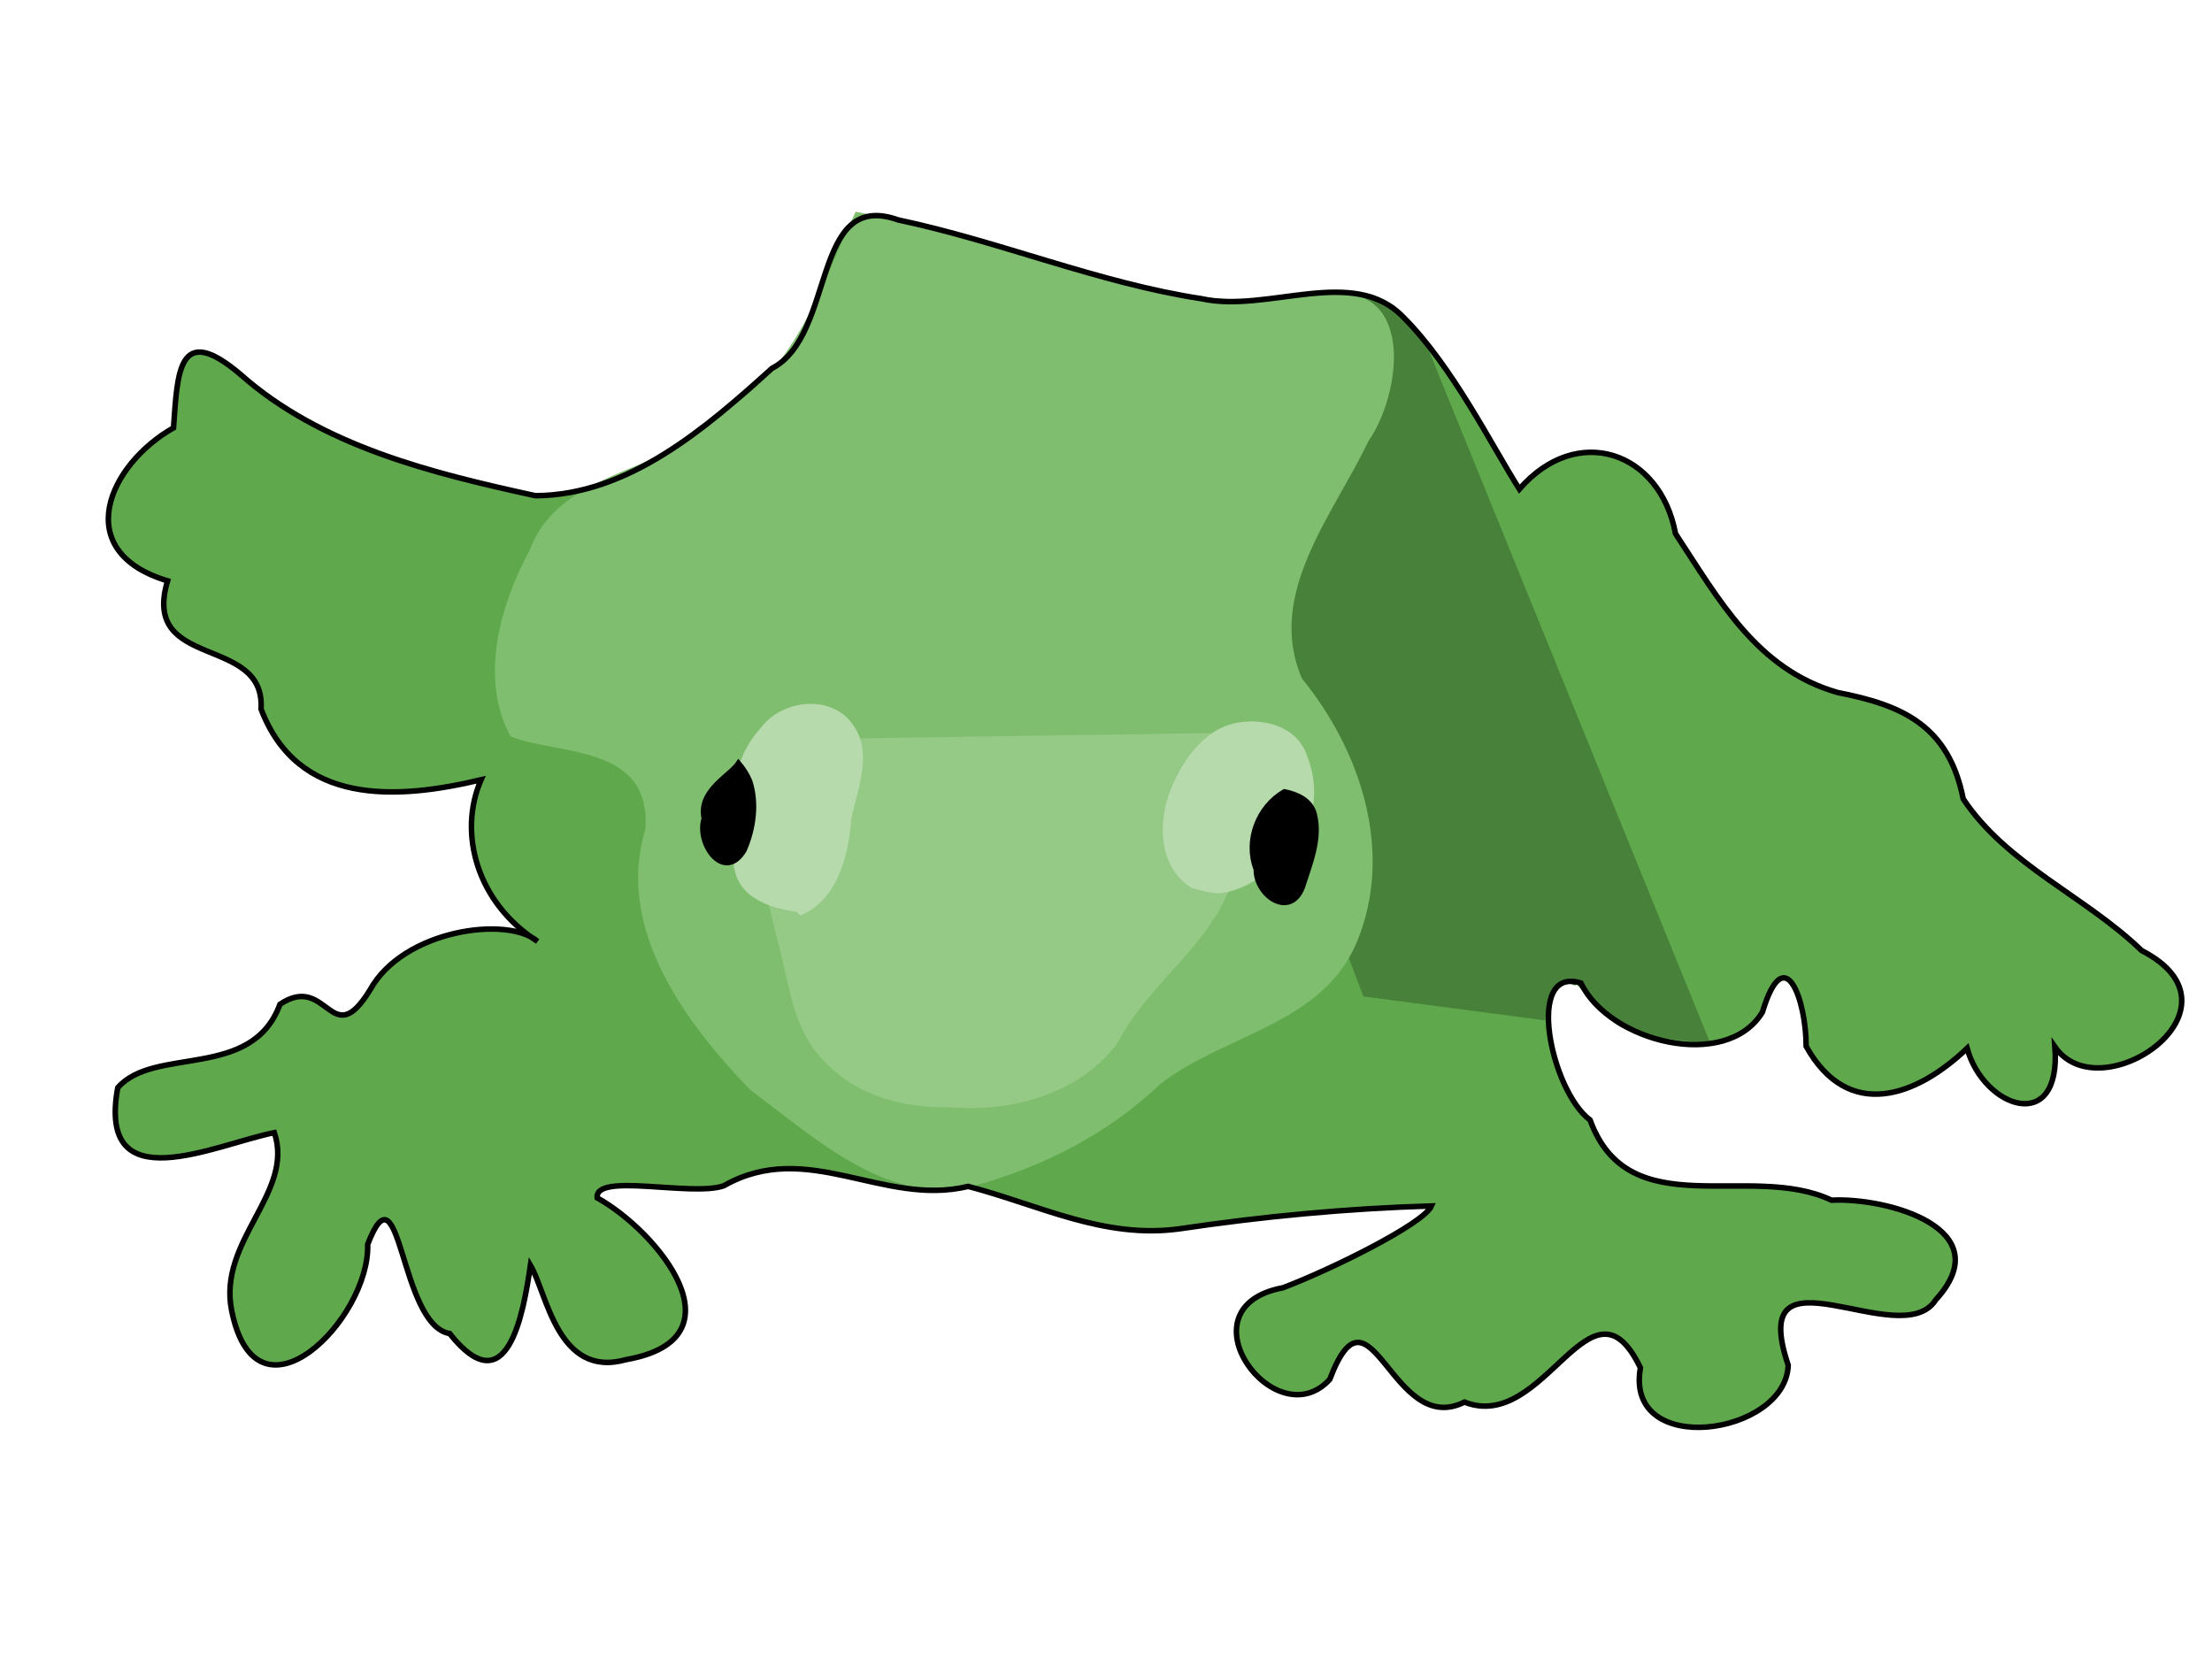 <?xml version="1.0" encoding="UTF-8" standalone="no"?>
<!-- Created with Inkscape (http://www.inkscape.org/) -->
<svg
   xmlns:dc="http://purl.org/dc/elements/1.1/"
   xmlns:cc="http://creativecommons.org/ns#"
   xmlns:rdf="http://www.w3.org/1999/02/22-rdf-syntax-ns#"
   xmlns:svg="http://www.w3.org/2000/svg"
   xmlns="http://www.w3.org/2000/svg"
   xmlns:sodipodi="http://sodipodi.sourceforge.net/DTD/sodipodi-0.dtd"
   xmlns:inkscape="http://www.inkscape.org/namespaces/inkscape"
   width="400"
   height="300"
   id="svg1901"
   sodipodi:version="0.32"
   inkscape:version="0.46"
   sodipodi:docname="gordo.svg"
   sodipodi:docbase="/home/tsoots/ohj/translations/po"
   version="1.0"
   inkscape:output_extension="org.inkscape.output.svg.inkscape"
   inkscape:export-filename="/Users/samuli/Documents/gordo.png"
   inkscape:export-xdpi="90"
   inkscape:export-ydpi="90">
  <defs
     id="defs1903">
    <inkscape:perspective
       sodipodi:type="inkscape:persp3d"
       inkscape:vp_x="0 : 526.18109 : 1"
       inkscape:vp_y="0 : 1000 : 0"
       inkscape:vp_z="744.09448 : 526.18109 : 1"
       inkscape:persp3d-origin="372.04724 : 350.78739 : 1"
       id="perspective7" />
    <inkscape:perspective
       id="perspective2461"
       inkscape:persp3d-origin="372.04724 : 350.78739 : 1"
       inkscape:vp_z="744.09448 : 526.18109 : 1"
       inkscape:vp_y="0 : 1000 : 0"
       inkscape:vp_x="0 : 526.18109 : 1"
       sodipodi:type="inkscape:persp3d" />
  </defs>
  <sodipodi:namedview
     id="base"
     pagecolor="#ffffff"
     bordercolor="#666666"
     borderopacity="1.0"
     inkscape:pageopacity="0.0"
     inkscape:pageshadow="2"
     inkscape:zoom="1.4"
     inkscape:cx="221.47093"
     inkscape:cy="134.94306"
     inkscape:document-units="px"
     inkscape:current-layer="layer1"
     gridtolerance="10000"
     inkscape:window-width="1280"
     inkscape:window-height="752"
     inkscape:window-x="0"
     inkscape:window-y="22"
     showgrid="false" />
  <g
     inkscape:label="Taso 1"
     inkscape:groupmode="layer"
     id="layer1"
     style="opacity:1">
    <path
       style="opacity:1;fill:#5fa94c;fill-opacity:0.995;fill-rule:evenodd;stroke:none;stroke-width:1px;stroke-linecap:butt;stroke-linejoin:miter;stroke-opacity:1"
       d="M 43.437,67.66 C 58.074,80.671 78.153,85.561 96.816,89.642 C 113.713,89.55 127.693,77.358 139.592,66.615 C 151.199,60.582 146.634,34.128 162.439,39.774 C 180.932,43.683 198.655,51.172 217.304,54.023 C 229.242,56.659 244.715,47.92 253.76,57.349 C 262.65,66.193 269.865,80.785 274.749,88.446 C 285.2,76.407 300.232,81.661 302.984,96.503 C 310.838,108.419 317.687,121.067 332.34,125.239 C 343.909,127.485 352.38,131.149 355.013,144.47 C 362.962,156.41 377.151,162.083 387.287,171.898 C 407.492,182.273 379.855,201.204 371.598,189.316 C 372.779,205.332 358.704,200.407 355.717,189.568 C 346.465,198.401 334.173,202.786 326.609,189.201 C 326.641,181.251 322.815,169.437 318.698,183.04 C 312.17,193.729 291.054,188.484 285.873,177.766 C 275.679,174.549 280.437,197.228 287.543,202.545 C 294.575,221.803 316.469,210.061 331.2,217.032 C 341.291,216.519 361.797,222.189 350.035,235.063 C 343.738,244.917 315.561,223.824 323.366,246.863 C 322.939,259.602 293.708,263.78 296.642,247.348 C 287.673,228.726 279.396,259.284 264.821,253.542 C 251.613,260.138 247.852,229.872 240.462,249.442 C 230.646,260.163 213.077,236.423 231.983,232.87 C 240.411,229.709 257.418,221.341 258.857,218.071 C 243.52,218.531 228.36,219.962 213.268,222.213 C 199.571,224.08 187.948,217.897 175.084,214.539 C 159.605,218.254 145.985,205.829 130.861,214.435 C 125.091,216.442 107.465,211.943 107.993,216.611 C 118.923,222.677 134.812,242.076 113.198,245.868 C 100.808,249.348 98.905,233.798 95.919,228.8 C 94.634,237.605 91.734,254.316 81.316,241.154 C 72.178,239.602 72.516,209.433 66.485,225.022 C 66.933,238.474 46.375,259.321 41.889,236.982 C 39.338,224.346 53.288,215.689 49.61,204.815 C 38.952,206.926 17.49,217.503 21.292,196.695 C 27.945,189.097 45.55,195.417 50.63,181.602 C 59.284,175.82 59.849,190.5 66.899,179.029 C 72.938,168.06 91.85,165.58 97.194,170.224 C 86.319,163.311 82.75,150.727 86.991,141.007 C 71.677,144.659 53.87,145.731 47.207,128.217 C 48.039,114.67 25.412,121.319 30.305,105.035 C 12.634,99.74 19.591,84.044 31.375,77.366 C 32.108,67.342 32.196,58.146 43.437,67.66 z"
       id="path3237" />
    <path
       style="fill:#48823a;fill-opacity:1;fill-rule:evenodd;stroke:none;stroke-width:1px;stroke-linecap:butt;stroke-linejoin:miter;stroke-opacity:1"
       d="M 247.48,53.217 C 247.112,53.309 246.774,53.387 246.417,53.467 L 222.261,115.909 L 246.542,180.19 L 279.48,184.534 C 279.434,183.853 279.563,183.554 279.823,183.815 C 280.061,183.399 281.197,175.166 283.855,177.824 C 285.341,178.567 285.015,177.988 284.73,177.636 C 284.884,177.811 285.147,178.085 285.886,178.824 C 289.384,182.322 291.156,185.953 297.158,187.203 C 299.957,187.786 304.871,188.275 309.261,188.596 L 258.136,62.784 C 254.015,57.364 249.831,53.217 247.48,53.217 z"
       id="path3279"
       sodipodi:nodetypes="cccccccsssccc" />
    <path
       style="fill:#7fbe6e;fill-opacity:1;fill-rule:evenodd;stroke:none;stroke-width:1px;stroke-linecap:butt;stroke-linejoin:miter;stroke-opacity:1"
       d="M 154.73,38.284 C 148.493,51.388 144.31,66.452 130.917,74.34 C 120.868,86.015 101.582,84.31 95.795,99.467 C 90.434,109.354 86.626,122.751 92.338,133.187 C 101.118,136.594 117.849,134.591 116.699,149.969 C 111.252,167.888 123.898,184.896 135.655,197.076 C 147.337,205.724 161.163,218.774 176.915,214.229 C 189.111,210.74 200.487,204.879 209.731,196.102 C 221.252,187.016 239.143,185.365 245.381,170.301 C 252.108,154.125 246.103,135.77 235.454,122.737 C 228.808,107.431 241.155,93.03 247.413,79.847 C 253.272,71.466 255.952,52.015 240.889,53.022 C 225.074,55.587 208.909,53.878 193.826,48.487 C 181.028,44.199 167.998,40.765 154.73,38.284 z"
       id="path3241" />
    <path
       style="fill:#94c986;fill-opacity:1;fill-rule:evenodd;stroke:none;stroke-width:1px;stroke-linecap:butt;stroke-linejoin:miter;stroke-opacity:1"
       d="M 139.417,133.752 C 134.551,145.659 137.71,158.75 140.762,170.684 C 142.789,178.071 143.345,186.514 149.253,192.105 C 154.939,198.156 163.499,200.441 171.58,200.217 C 182.71,201.215 195.15,197.926 202.088,188.625 C 206.904,179.12 216.166,172.901 221.084,163.454 C 223.854,158.116 225.798,152.397 228.52,147.024 C 230.635,142.32 232.543,137.459 233.341,132.337"
       id="path3243" />
    <path
       style="fill:#b6daac;fill-opacity:1;fill-rule:evenodd;stroke:none;stroke-width:1px;stroke-linecap:butt;stroke-linejoin:miter;stroke-opacity:1"
       d="M 144.765,165.551 C 151.534,162.668 153.451,154.7 153.95,148.056 C 155.089,142.462 158.025,135.955 154.05,130.788 C 150.027,125.435 141.295,126.594 137.527,131.669 C 131.626,138.138 131.85,147.588 132.66,155.736 C 132.864,162.092 138.799,164.145 143.99,164.874 L 144.765,165.551 L 144.765,165.551 z"
       id="path3295" />
    <path
       style="fill:#000000;fill-opacity:1;fill-rule:evenodd;stroke:#000000;stroke-width:1px;stroke-linecap:butt;stroke-linejoin:miter;stroke-opacity:1"
       d="M 133.551,138.051 C 132.018,140.354 126.245,143 127.37,148.034 C 125.881,152.463 130.918,159.661 134.524,153.751 C 136.207,149.942 136.885,145.244 135.534,141.23 C 135.048,140.074 134.358,139.009 133.551,138.051 z"
       id="path3247"
       sodipodi:nodetypes="ccccc" />
    <path
       style="fill:#b6daac;fill-opacity:1;fill-rule:evenodd;stroke:none;stroke-width:1px;stroke-linecap:butt;stroke-linejoin:miter;stroke-opacity:1"
       d="M 215.48,160.551 C 209.38,156.816 209.282,148.326 211.851,142.4 C 214.185,136.91 218.326,131.115 224.783,130.55 C 229.193,130.039 234.352,131.637 236.126,136.083 C 237.831,140.026 238.281,144.89 236.509,148.85 C 232.677,154.499 227.747,160.728 220.474,161.545 C 218.77,161.467 217.102,161.057 215.48,160.551 z"
       id="path3299" />
    <path
       style="fill:#000000;fill-opacity:1;fill-rule:evenodd;stroke:#000000;stroke-width:1px;stroke-linecap:butt;stroke-linejoin:miter;stroke-opacity:1"
       d="M 232.265,143.194 C 227.516,145.947 225.185,152.042 227.191,157.208 C 227.081,161.786 233.185,166.194 235.473,160.475 C 236.808,156.264 238.771,151.746 237.649,147.264 C 237.021,144.753 234.58,143.657 232.265,143.194 z"
       id="path3249" />
    <path
       style="opacity:1;fill:none;fill-opacity:0.995;fill-rule:evenodd;stroke:#000000;stroke-width:1px;stroke-linecap:butt;stroke-linejoin:miter;stroke-opacity:1"
       d="M 43.437,67.66 C 58.074,80.671 78.153,85.561 96.816,89.642 C 113.713,89.55 127.693,77.358 139.592,66.615 C 151.199,60.582 146.634,34.128 162.439,39.774 C 180.932,43.683 198.655,51.172 217.304,54.023 C 229.242,56.659 244.715,47.92 253.76,57.349 C 262.65,66.193 269.865,80.785 274.749,88.446 C 285.2,76.407 300.232,81.661 302.984,96.503 C 310.838,108.419 317.687,121.067 332.34,125.239 C 343.909,127.485 352.38,131.149 355.013,144.47 C 362.962,156.41 377.151,162.083 387.287,171.898 C 407.492,182.273 379.855,201.204 371.598,189.316 C 372.779,205.332 358.704,200.407 355.717,189.568 C 346.465,198.401 334.173,202.786 326.609,189.201 C 326.641,181.251 322.815,169.437 318.698,183.04 C 312.17,193.729 291.054,188.484 285.873,177.766 C 275.679,174.549 280.437,197.228 287.543,202.545 C 294.575,221.803 316.469,210.061 331.2,217.032 C 341.291,216.519 361.797,222.189 350.035,235.063 C 343.738,244.917 315.561,223.824 323.366,246.863 C 322.939,259.602 293.708,263.78 296.642,247.348 C 287.673,228.726 279.396,259.284 264.821,253.542 C 251.613,260.138 247.852,229.872 240.462,249.442 C 230.646,260.163 213.077,236.423 231.983,232.87 C 240.411,229.709 257.418,221.341 258.857,218.071 C 243.52,218.531 228.36,219.962 213.268,222.213 C 199.571,224.08 187.948,217.897 175.084,214.539 C 159.605,218.254 145.985,205.829 130.861,214.435 C 125.091,216.442 107.465,211.943 107.993,216.611 C 118.923,222.677 134.812,242.076 113.198,245.868 C 100.808,249.348 98.905,233.798 95.919,228.8 C 94.634,237.605 91.734,254.316 81.316,241.154 C 72.178,239.602 72.516,209.433 66.485,225.022 C 66.933,238.474 46.375,259.321 41.889,236.982 C 39.338,224.346 53.288,215.689 49.61,204.815 C 38.952,206.926 17.49,217.503 21.292,196.695 C 27.945,189.097 45.55,195.417 50.63,181.602 C 59.284,175.82 59.849,190.5 66.899,179.029 C 72.938,168.06 91.85,165.58 97.194,170.224 C 86.319,163.311 82.75,150.727 86.991,141.007 C 71.677,144.659 53.87,145.731 47.207,128.217 C 48.039,114.67 25.412,121.319 30.305,105.035 C 12.634,99.74 19.591,84.044 31.375,77.366 C 32.108,67.342 32.196,58.146 43.437,67.66 z"
       id="path3301" />
  </g>
</svg>
